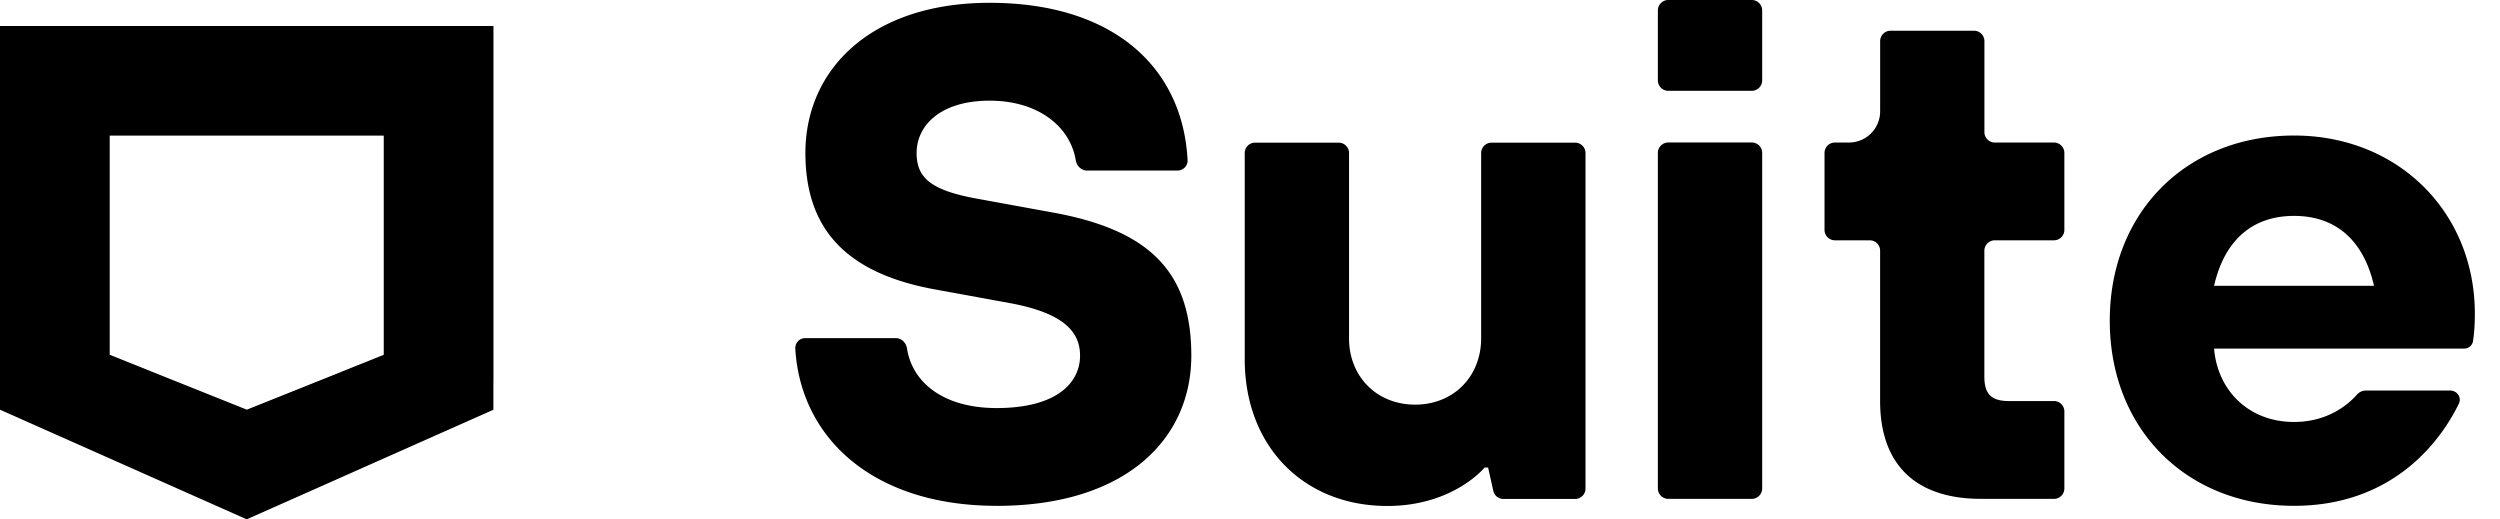 <svg xmlns="http://www.w3.org/2000/svg" fill-rule="evenodd" stroke-linejoin="round" stroke-miterlimit="2" clip-rule="evenodd" viewBox="0 0 231 48"><path fill-rule="nonzero" d="M153.187 45.134c0 .528.432.96.96.96h7.719c.528 0 .96-.432.96-.96V14.126a.963.963 0 00-.96-.96h-7.719a.963.963 0 00-.96.96v31.008zm0-37.704c0 .528.432.96.96.96h7.719c.528 0 .96-.432.96-.96V.96a.963.963 0 00-.96-.96h-7.719a.963.963 0 00-.96.96v6.47zm29.851 38.664h6.75c.527 0 .96-.432.96-.96v-7.118a.963.963 0 00-.96-.96h-4.177c-1.608 0-2.256-.648-2.256-2.26V23.164c0-.528.432-.96.96-.96h5.472c.528 0 .96-.432.96-.96V14.13a.963.963 0 00-.96-.96h-5.467a.963.963 0 01-.96-.96v-8.41a.96.96 0 00-.96-.96h-7.714a.963.963 0 00-.96.96v6.49a2.882 2.882 0 01-2.88 2.88h-1.3a.963.963 0 00-.96.96v7.114c0 .528.432.96.96.96h3.216a.96.96 0 01.96.96v13.891c0 5.808 3.216 9.038 9.321 9.038h-.005zm28.93.644c9.638 0 13.872-6.634 15.226-9.432.288-.59-.154-1.22-.812-1.22h-7.79c-.322 0-.624.159-.835.404-.706.796-2.583 2.5-5.789 2.5-4.176 0-7.066-2.904-7.387-6.777h23.083c.413 0 .768-.269.84-.677.082-.518.173-1.354.173-2.549 0-9.36-7.066-16.464-16.704-16.464-9.96 0-17.03 7.104-17.03 17.107 0 10.008 7.07 17.108 17.025 17.108zm-7.387-20.333c.96-4.2 3.533-6.456 7.392-6.456 3.854 0 6.422 2.256 7.387 6.456h-14.78zm-76.397 20.347c6.106 0 8.995-3.552 8.995-3.552h.322l.48 2.15a.956.956 0 00.936.754h6.624c.528 0 .96-.432.96-.96V14.141a.963.963 0 00-.96-.96h-7.723a.963.963 0 00-.96.96v17.117c0 3.552-2.568 6.13-6.101 6.13s-6.106-2.583-6.106-6.13V14.14a.963.963 0 00-.96-.96h-7.718a.963.963 0 00-.96.96v19.056c0 8.064 5.462 13.555 13.171 13.555zm-36.096-.01c11.89 0 17.99-6.134 17.99-13.881 0-7.743-3.854-11.616-12.85-13.234l-7.07-1.291c-4.176-.773-5.462-1.934-5.462-4.195 0-2.583 2.251-4.839 6.749-4.839 4.545 0 7.454 2.444 7.953 5.496.087.528.51.96 1.037.96h8.362c.528 0 .965-.432.936-.96C109.296 6.26 102.912.26 91.445.26 80.52.26 74.419 6.39 74.419 14.136c0 7.104 3.855 11.102 11.885 12.59l7.07 1.292c4.82.902 6.423 2.582 6.423 4.838 0 2.582-2.247 4.848-7.709 4.848-4.963 0-7.805-2.4-8.28-5.506-.082-.523-.504-.955-1.032-.955h-8.362a.92.92 0 00-.93.96c.48 8.247 7.156 14.535 18.604 14.535v.004z"/><path d="M0 37.858V2.4h45.595v32.928h-.005v2.53L22.795 47.986 0 37.858zm22.795 0l12.663-5.074V12.528h-25.32v20.256L22.8 37.853l-.005.005z"/></svg>